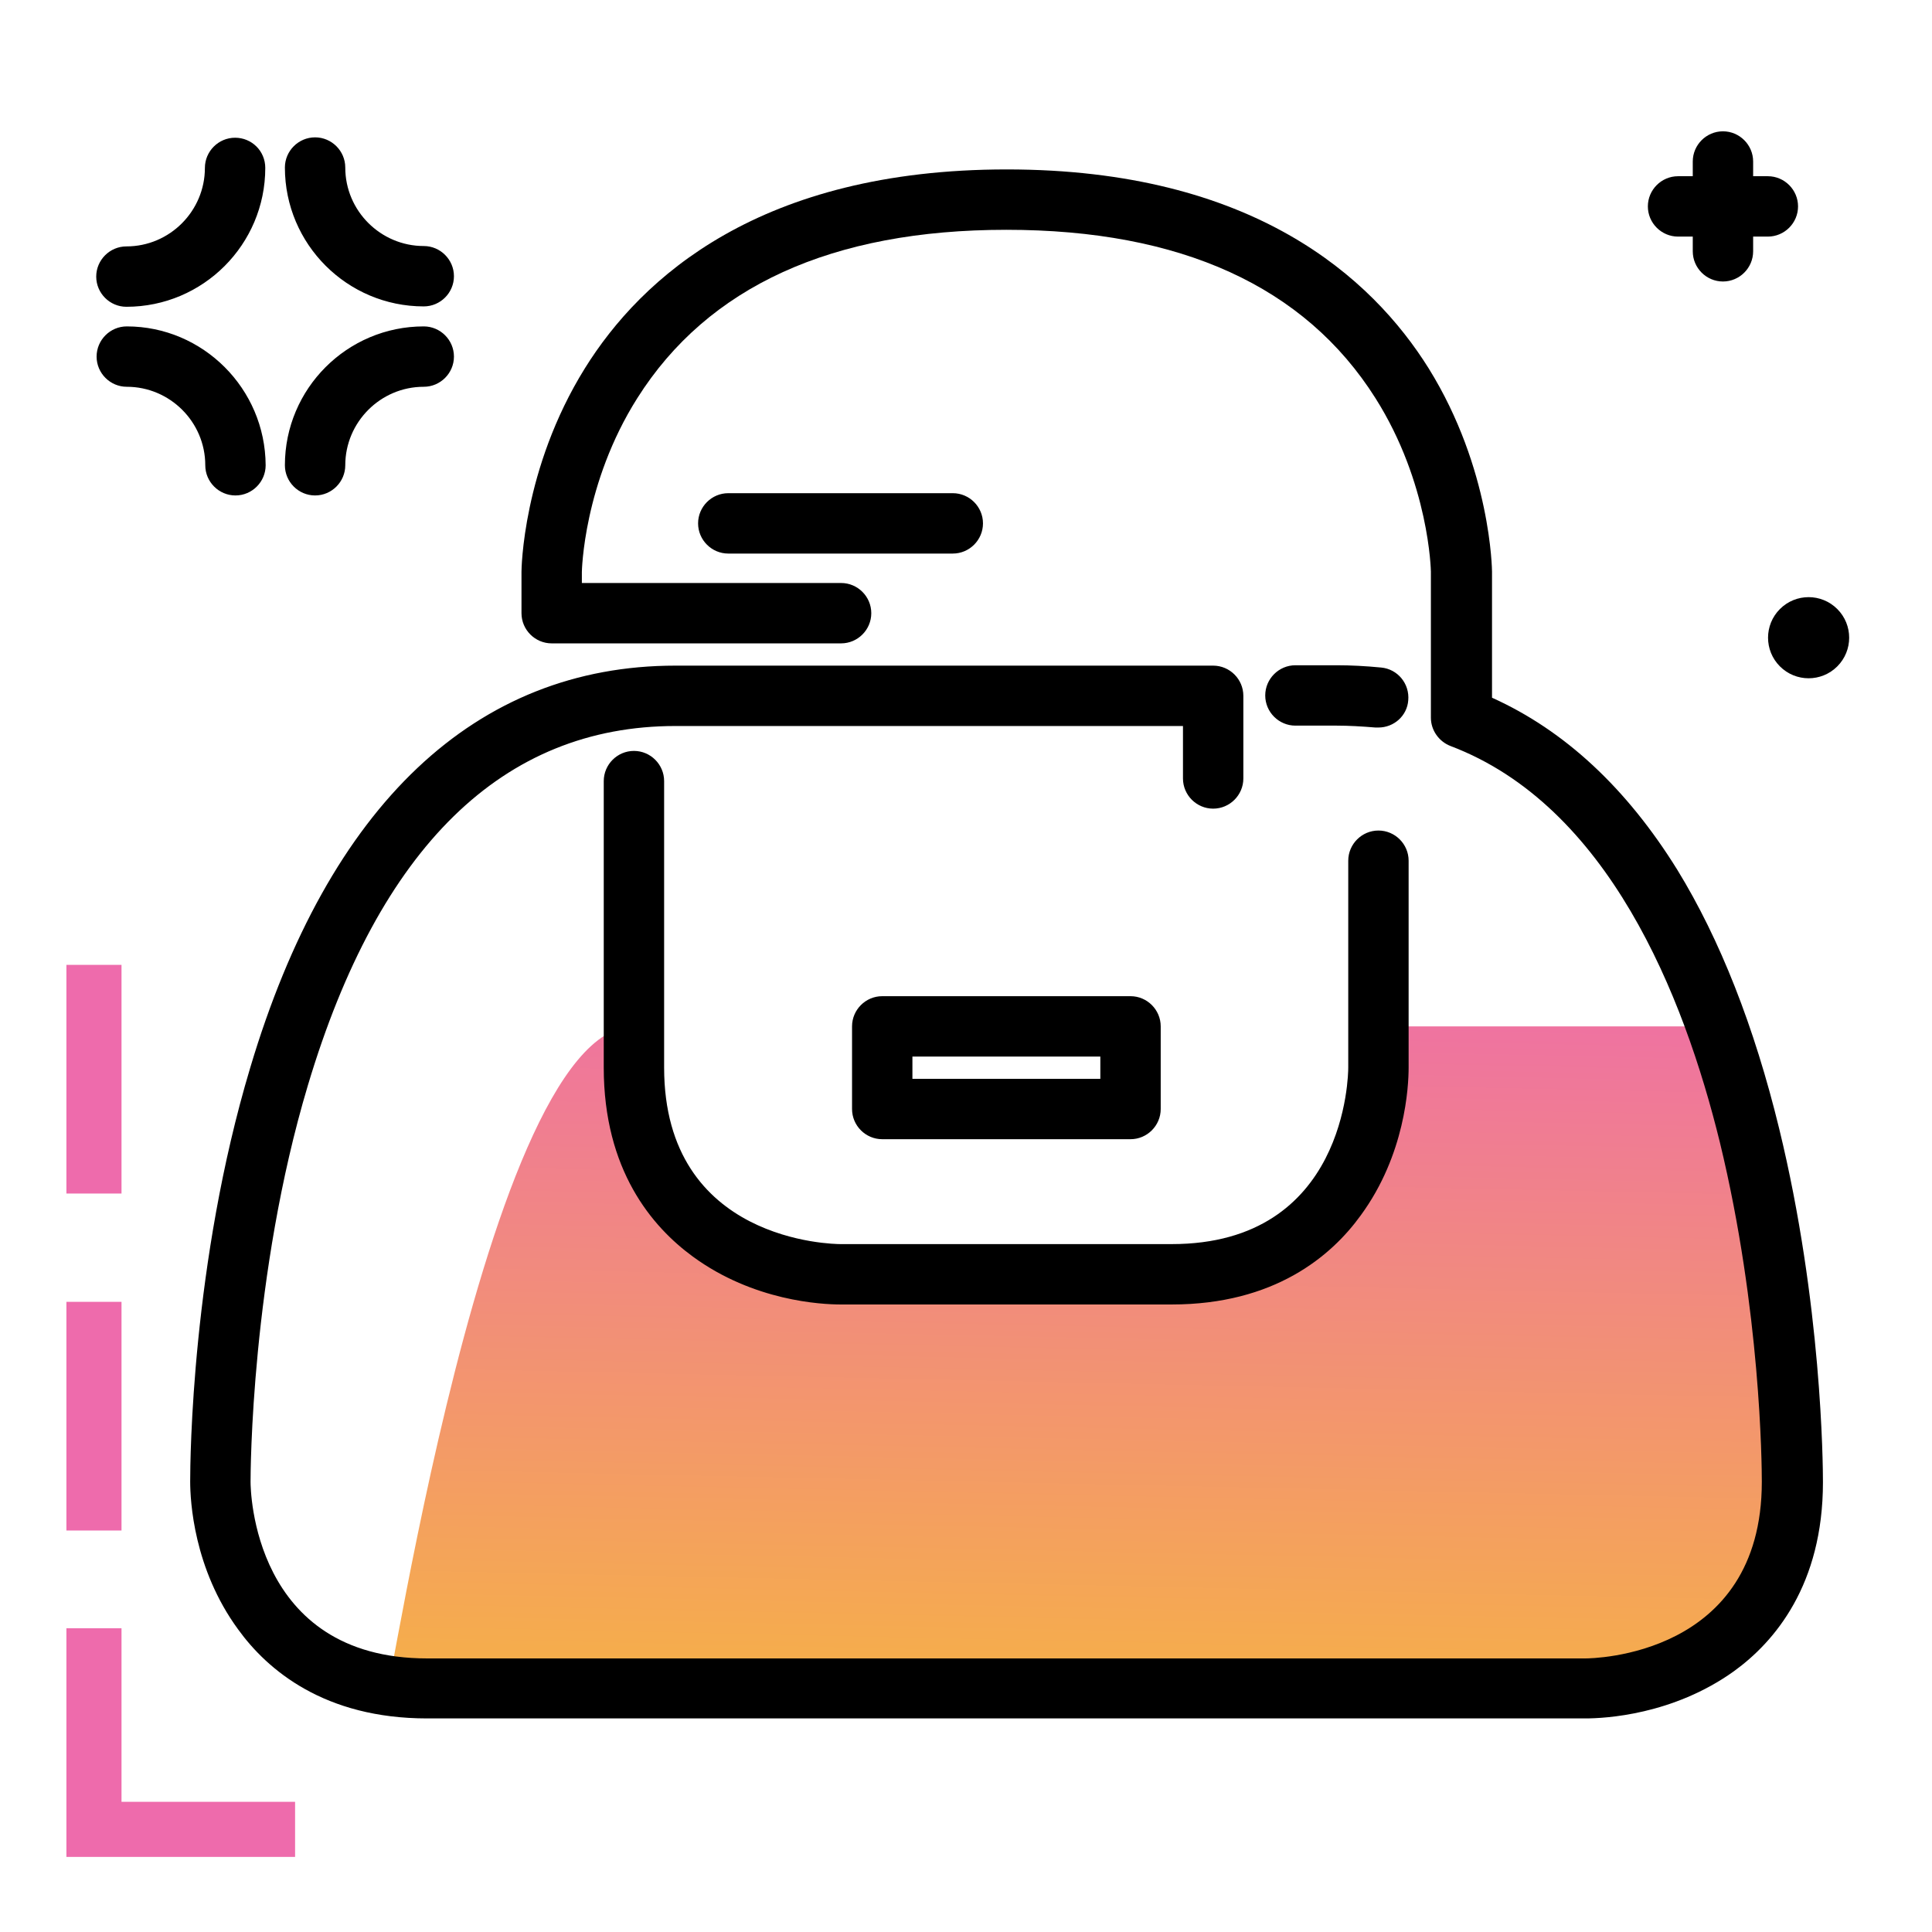 <svg version="1.1" id="Layer_1" xmlns="http://www.w3.org/2000/svg" xmlns:xlink="http://www.w3.org/1999/xlink" x="0px" y="0px" viewBox="0 0 512 512" enable-background="new 0 0 512 512" xml:space="preserve">
<linearGradient id="SVGID_1_" gradientUnits="userSpaceOnUse" x1="287.668" y1="460.332" x2="292.298" y2="245.831" class="gradient-element">
	<stop offset="0" class="primary-color-gradient" style="stop-color: #F6B343"></stop>
	<stop offset="1" class="secondary-color-gradient" style="stop-color: #EE6BAC"></stop>
</linearGradient>
<path fill="url(#SVGID_1_)" d="M475,392.6c0,43.4-35.8,54.8-54.8,54.8H113.2c-3.9,0-7.5-0.4-10.9-0.9C99,481.7,126.4,272,168,272
	l0,0v11c0,30.9,27.4,51,33,51.1h131.4c30.9,0,32.8-45.6,32.9-51.2V272l89.7,0C474.6,326.8,475,387.9,475,392.6z"></path>
<path d="M420.1,455.4H113.2c-27.2,0-42.3-12.8-50.1-23.6c-11.8-16.1-12.7-34.1-12.7-39.2c0-5.8,0.4-57.9,15.9-109.6
	c20.8-69.8,59.8-106.6,112.7-106.6h142.5c4.4,0,8,3.6,8,8v21.9c0,4.4-3.6,8-8,8s-8-3.6-8-8v-13.9H179c-45.7,0-78.5,32-97.4,95.2
	c-15.1,50.4-15.2,102.9-15.2,105.1c0,1.9,0.5,46.8,46.8,46.8h306.9c1.9,0,46.8-0.5,46.8-46.8c0-4.5-0.3-45.4-11.1-89.9
	c-9.6-39.2-29.7-89.3-71.4-105.1c-3.1-1.2-5.2-4.2-5.2-7.5v-38.7c0-0.2-0.4-23.4-14.7-46c-18.7-29.6-51.6-44.6-97.8-44.6
	c-46.2,0-79.1,15-97.8,44.6c-14.3,22.6-14.7,45.9-14.7,46.1v2.9h68.7c4.4,0,8,3.6,8,8s-3.6,8-8,8h-76.7c-4.4,0-8-3.6-8-8v-11
	c0-0.3,0.2-27.2,16.8-53.9c15-24.1,46.5-52.7,111.8-52.7s96.8,28.7,111.8,52.7c16.6,26.7,16.8,53.7,16.8,53.9v33.4
	c19.3,8.7,35.7,24,49.1,45.6c11.3,18.4,20.4,41.5,27,68.6c11.3,46.3,11.6,89,11.6,93.7c0,27.2-12.8,42.3-23.6,50.1
	C443.3,454.5,425.3,455.4,420.1,455.4z M310.5,345.7h-87.7c-5.1,0-23.1-0.9-39.2-12.7c-10.8-7.9-23.6-22.9-23.6-50.1v-75.9
	c0-4.4,3.6-8,8-8s8,3.6,8,8v75.9c0,46.3,44.9,46.8,46.8,46.8h87.7c46.3,0,46.8-44.9,46.8-46.8v-54.8c0-4.4,3.6-8,8-8s8,3.6,8,8v54.8
	c0,5.1-0.9,23.1-12.7,39.2C352.8,332.9,337.7,345.7,310.5,345.7z M299.6,301.9h-65.8c-4.4,0-8-3.6-8-8V272c0-4.4,3.6-8,8-8h65.8
	c4.4,0,8,3.6,8,8v21.9C307.6,298.3,304,301.9,299.6,301.9z M241.8,285.9h49.8V280h-49.8V285.9z M365.3,192.8c-0.2,0-0.5,0-0.8,0
	c-3.6-0.3-7.1-0.5-10.2-0.5h-11c-4.4,0-8-3.6-8-8s3.6-8,8-8h11c3.6,0,7.6,0.2,11.7,0.6c4.4,0.4,7.6,4.3,7.2,8.7
	C372.9,189.7,369.4,192.8,365.3,192.8z"></path>
<path fill="#EE6BAC" class="secondary-color" d="M32.2,405.6H17.6V345h14.6V405.6z M32.2,255.7H17.6v60.6h14.6V255.7z M32.2,477.5v-46H17.6v46v14.6h14.6h46
	v-14.6H32.2z"></path>
<path d="M486.9,176.6c-4.2,4.2-11,4.2-15.2,0s-4.2-11,0-15.2s11-4.2,15.2,0C491.1,165.6,491.1,172.4,486.9,176.6z M468.5,62.7
	c4.4,0,8-3.6,8-8s-3.6-8-8-8h-3.9v-3.9c0-4.4-3.6-8-8-8s-8,3.6-8,8v3.9h-3.9c-4.4,0-8,3.6-8,8s3.6,8,8,8h3.9v3.9c0,4.4,3.6,8,8,8
	s8-3.6,8-8v-3.9H468.5z M62.3,36.5c-4.4,0-8,3.6-8,8c0,11.4-9.3,20.8-20.8,20.8c-4.4,0-8,3.6-8,8s3.6,8,8,8
	c20.3,0,36.8-16.5,36.8-36.8C70.3,40,66.7,36.5,62.3,36.5z M112.3,65.2c-11.4,0-20.8-9.3-20.8-20.8c0-4.4-3.6-8-8-8s-8,3.6-8,8
	c0,20.3,16.5,36.8,36.8,36.8c4.4,0,8-3.6,8-8S116.7,65.2,112.3,65.2z M112.3,86.5c-20.3,0-36.8,16.5-36.8,36.8c0,4.4,3.6,8,8,8
	s8-3.6,8-8c0-11.4,9.3-20.8,20.8-20.8c4.4,0,8-3.6,8-8S116.7,86.5,112.3,86.5z M33.6,86.5c-4.4,0-8,3.6-8,8s3.6,8,8,8
	c11.4,0,20.8,9.3,20.8,20.8c0,4.4,3.6,8,8,8s8-3.6,8-8C70.3,103,53.8,86.5,33.6,86.5z M252.5,130.7h-59.5c-4.4,0-8,3.6-8,8
	s3.6,8,8,8h59.5c4.4,0,8-3.6,8-8S256.9,130.7,252.5,130.7z"></path>
</svg>